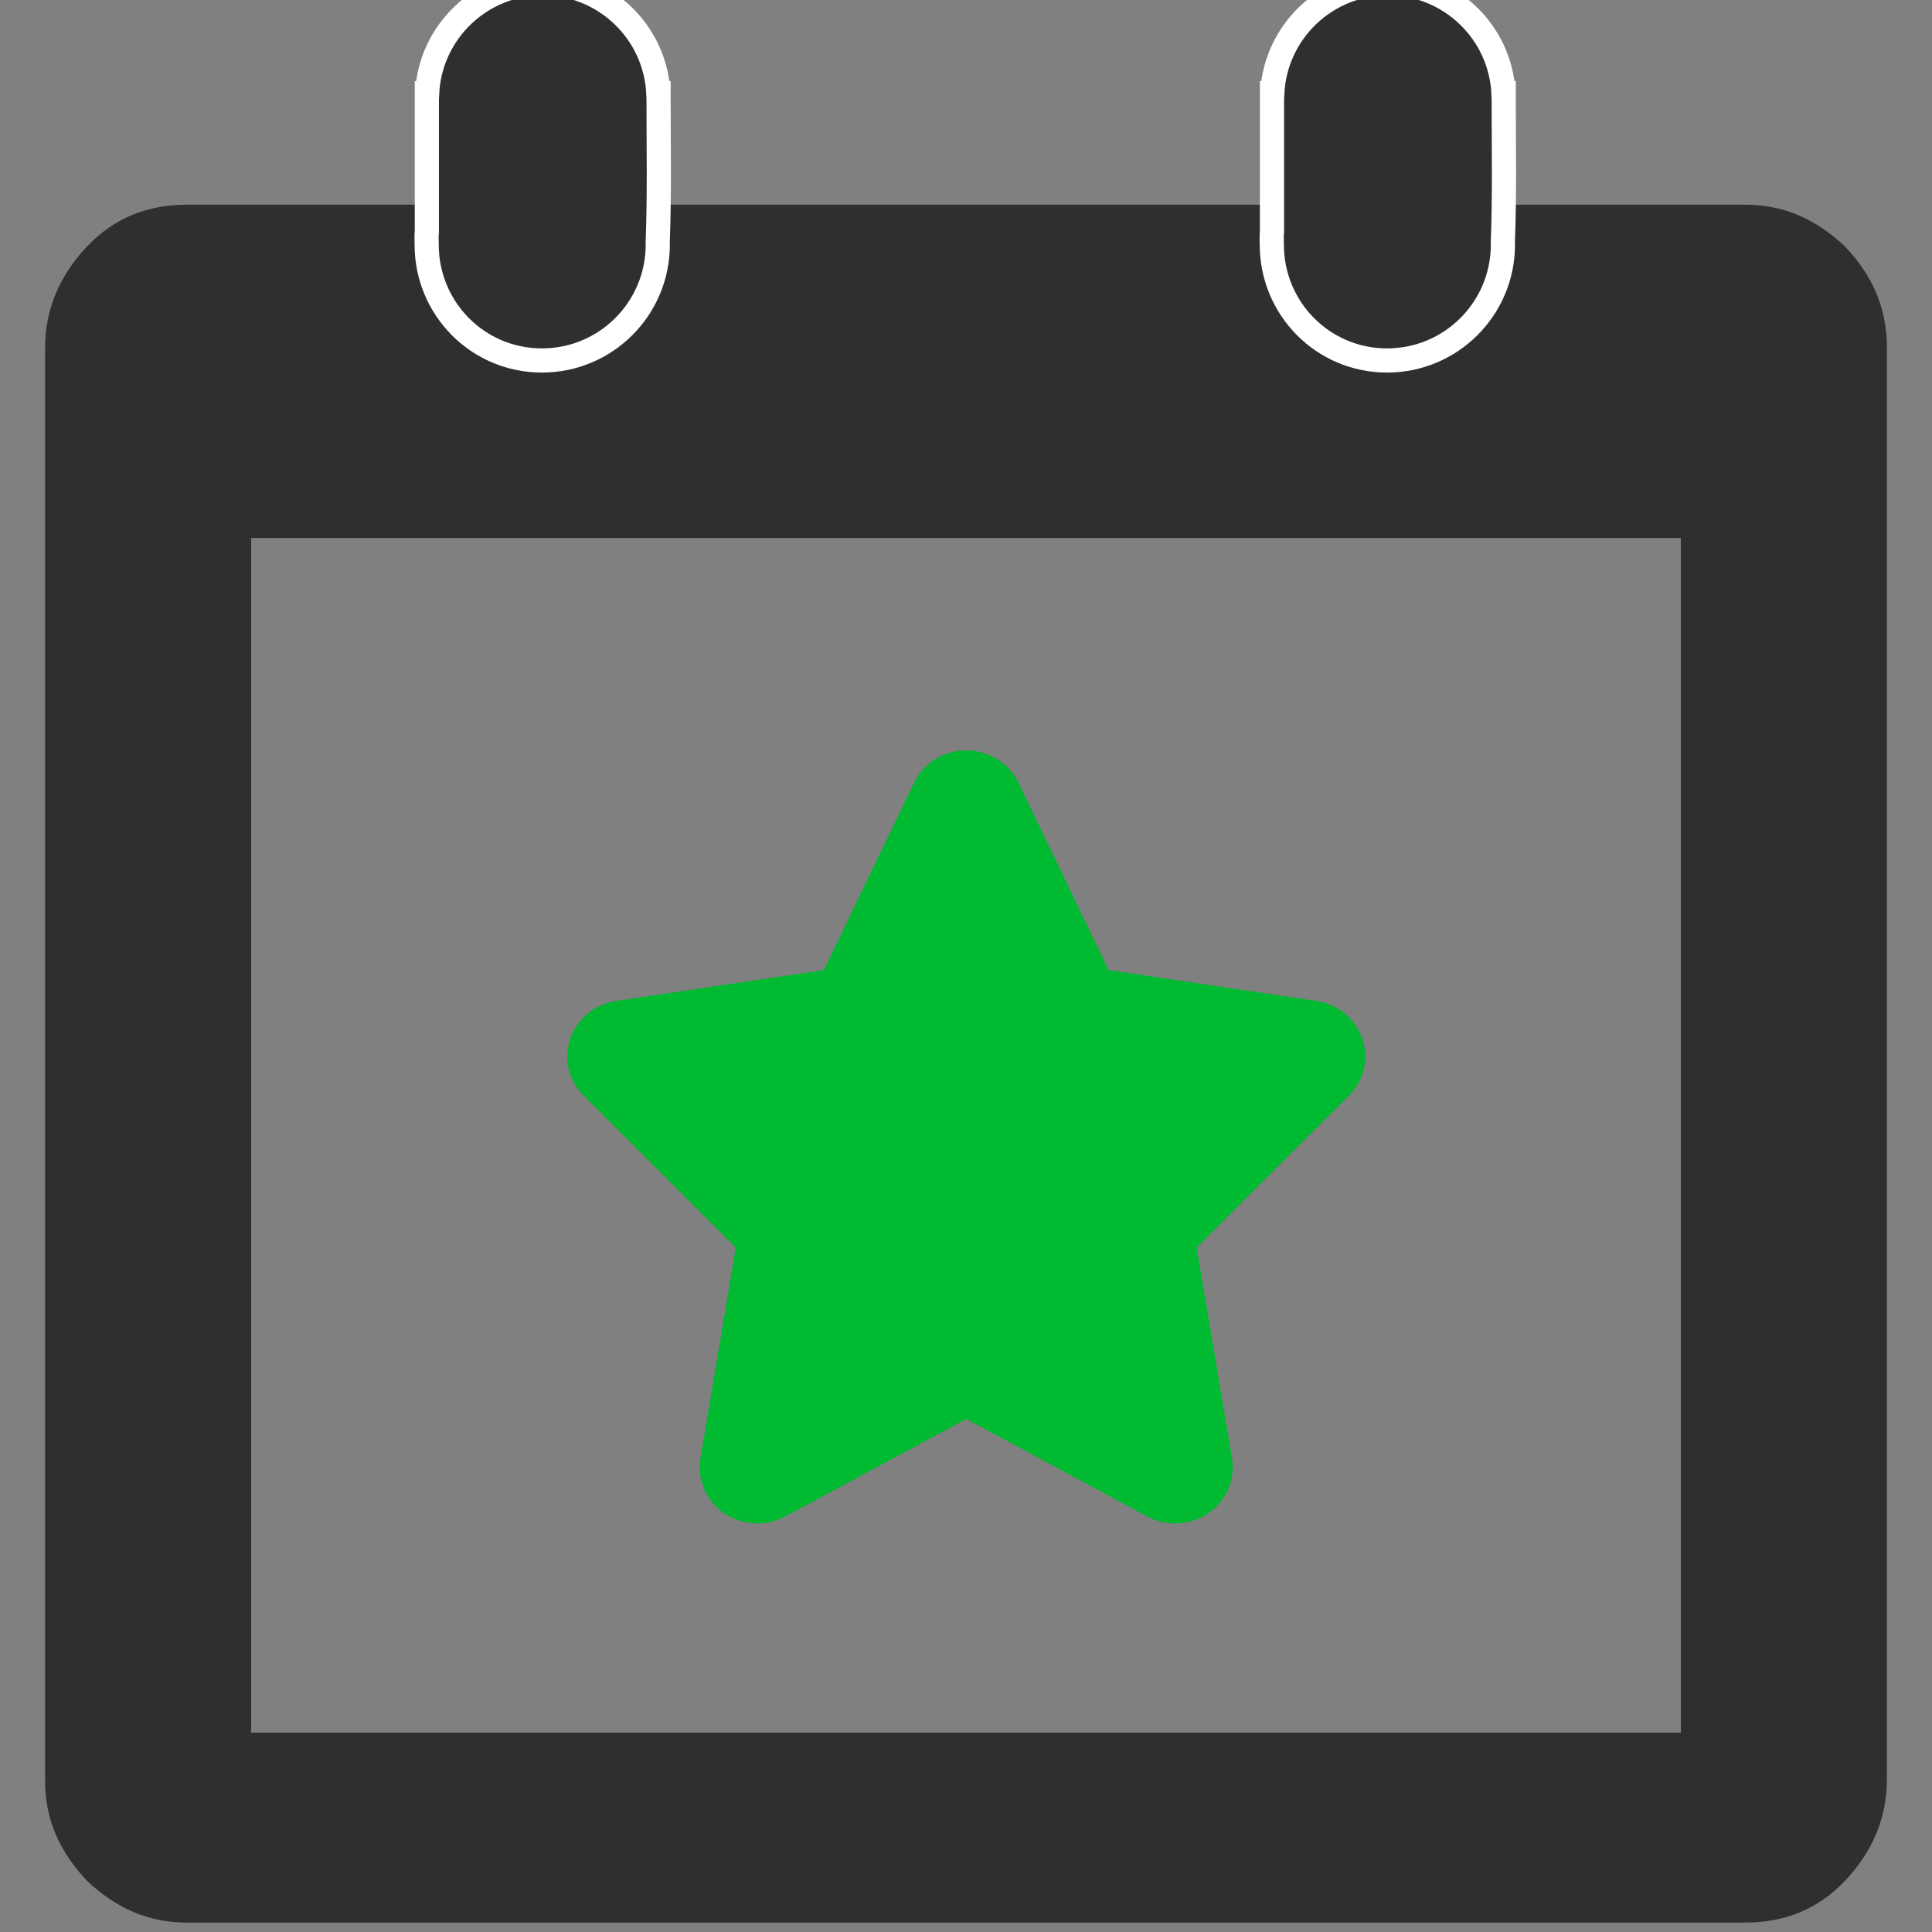 <?xml version="1.0" encoding="UTF-8" standalone="no"?>
<svg
   xmlns:dc="http://purl.org/dc/elements/1.1/"
   xmlns:cc="http://creativecommons.org/ns#"
   xmlns:rdf="http://www.w3.org/1999/02/22-rdf-syntax-ns#"
   xmlns:svg="http://www.w3.org/2000/svg"
   xmlns="http://www.w3.org/2000/svg"
   xmlns:sodipodi="http://sodipodi.sourceforge.net/DTD/sodipodi-0.dtd"
   xmlns:inkscape="http://www.inkscape.org/namespaces/inkscape"
   width="120"
   height="120"
   version="1.1"
   id="svg4"
   sodipodi:docname="fossevents_nippelspace.svg"
   inkscape:version="0.92.4 (5da689c313, 2019-01-14)"
   inkscape:export-filename="/home/mweimann/git/flossevents/src/img/logo.png"
   inkscape:export-xdpi="51.200001"
   inkscape:export-ydpi="51.200001">
  <rect width="100%" height="100%" fill="#808080" stroke="none"/>
  <defs
     id="defs8" />
  <sodipodi:namedview
     pagecolor="#ffffff"
     bordercolor="#666666"
     borderopacity="1"
     objecttolerance="10"
     gridtolerance="10"
     guidetolerance="10"
     inkscape:pageopacity="1"
     inkscape:pageshadow="2"
     inkscape:window-width="1920"
     inkscape:window-height="1173"
     id="namedview6"
     showgrid="false"
     inkscape:zoom="1.1429945"
     inkscape:cx="-166.13087"
     inkscape:cy="86.130663"
     inkscape:window-x="0"
     inkscape:window-y="27"
     inkscape:window-maximized="1"
     inkscape:current-layer="svg4"
     fit-margin-top="0"
     fit-margin-left="0"
     fit-margin-right="0"
     fit-margin-bottom="0" />
  <path
     d="M 2.8,110.615 V 21.615 c 0,-2.4 0.9,-4.5 2.6,-6.3 1.7,-1.8 3.8,-2.6 6.2,-2.6 h 96.8 c 2.4,0 4.4,0.9 6.2,2.6 1.7,1.8 2.6,3.8 2.6,6.3 v 88.9 c 0,2.4 -0.9,4.5 -2.6,6.3 -1.7,1.8 -3.8,2.6 -6.2,2.6 H 11.6 c -2.4,0 -4.4,-0.9 -6.2,-2.6 -1.7,-1.8 -2.6,-3.8 -2.6,-6.2 z M 15.6,107.615 h 88.8 v -74.2 H 15.6 Z"
     id="path2"
     inkscape:connector-curvature="0"
     sodipodi:nodetypes="ssscccssssscsccccc"
     style="fill:#2f2f31;fill-opacity:1" />
  <g
     id="g870"
     transform="translate(-16.634,0.365)"
     style="fill:#2f2f31;fill-opacity:1">
    <path
       style="fill:#2f2f31;fill-opacity:1;stroke:#ffffff;stroke-width:1.501;stroke-opacity:1"
       d="m 50.343,-1.408 c -3.827,0.004 -6.982,3.004 -7.179,6.826 h -0.018 v 0.371 8.232 c -0.032,0.268 -0.009,0.538 -0.011,0.807 0,3.975 3.184,7.197 7.158,7.197 3.975,0 7.197,-3.222 7.197,-7.197 -0.001,-0.05 -0.003,-0.1 -0.005,-0.151 0.114,-2.831 0.054,-5.958 0.054,-8.888 v -0.371 h -0.013 c -0.197,-3.824 -3.354,-6.824 -7.184,-6.826 z"
       id="path864"
       inkscape:connector-curvature="0"
       sodipodi:nodetypes="ccccccsccccccc" />
  </g>
  <g
     id="g875"
     transform="matrix(0.926,0,0,0.926,34.87,45.02)"
     style="fill:#feff00;fill-opacity:1">
    <g
       id="g819"
       style="fill:#00ba31;fill-opacity:1">
      <g
         style="fill:#00ba31;fill-opacity:1;stroke:#000000;stroke-width:2;stroke-linecap:round;stroke-linejoin:round"
         id="g925"
         transform="translate(-5.29,16.901)">
        <g
           style="fill:#00ba31;fill-opacity:1;stroke:none"
           transform="matrix(6.368,0,0,6.368,-128.017,-82.12)"
           id="g882">
          <g
             transform="matrix(0.29,0,0,0.29,20.558,10.004)"
             style="fill:#00ba31;fill-opacity:1;stroke:none"
             id="g826">
            <path
               sodipodi:nodetypes="ccccsccccccccscccsccccccc"
               inkscape:connector-curvature="0"
               id="star"
               style="fill:#00ba31;fill-opacity:1;stroke:none;stroke-width:1.811"
               d="M 30.384,12.218 C 30.133,11.494 29.489,10.964 28.714,10.849 L 21.173,9.728 17.895,2.922 c -0.345,-0.715 -1.083,-1.172 -1.895,-1.172 -0.812,0 -1.55,0.457 -1.895,1.172 L 10.827,9.728 3.285,10.849 c -0.774,0.115 -1.418,0.645 -1.668,1.369 -0.249,0.725 -0.061,1.524 0.486,2.07 l 5.527,5.518 -1.282,7.654 c -0.13,0.771 0.204,1.544 0.859,1.995 0.36,0.247 0.783,0.373 1.206,0.373 0.348,0 0.697,-0.085 1.013,-0.255 l 6.575,-3.54 6.576,3.54 c 0.316,0.169 0.665,0.255 1.012,0.255 0.423,0 0.846,-0.126 1.206,-0.373 0.655,-0.451 0.987,-1.225 0.858,-1.995 l -1.283,-7.654 5.529,-5.518 c 0.546,-0.546 0.734,-1.345 0.486,-2.07 z M 16,3.789 c -1.693,14.426 -0.847,7.213 0,0 z" />
          </g>
          <g
             style="fill:#00ba31;fill-opacity:1;stroke:none"
             id="g828" />
          <g
             style="fill:#00ba31;fill-opacity:1;stroke:none"
             id="g830" />
          <g
             style="fill:#00ba31;fill-opacity:1;stroke:none"
             id="g832" />
          <g
             style="fill:#00ba31;fill-opacity:1;stroke:none"
             id="g834" />
          <g
             style="fill:#00ba31;fill-opacity:1;stroke:none"
             id="g836" />
          <g
             style="fill:#00ba31;fill-opacity:1;stroke:none"
             id="g838" />
          <g
             style="fill:#00ba31;fill-opacity:1;stroke:none"
             id="g840" />
          <g
             style="fill:#00ba31;fill-opacity:1;stroke:none"
             id="g842" />
          <g
             style="fill:#00ba31;fill-opacity:1;stroke:none"
             id="g844" />
          <g
             style="fill:#00ba31;fill-opacity:1;stroke:none"
             id="g846" />
          <g
             style="fill:#00ba31;fill-opacity:1;stroke:none"
             id="g848" />
          <g
             style="fill:#00ba31;fill-opacity:1;stroke:none"
             id="g850" />
          <g
             style="fill:#00ba31;fill-opacity:1;stroke:none"
             id="g852" />
          <g
             style="fill:#00ba31;fill-opacity:1;stroke:none"
             id="g854" />
          <g
             style="fill:#00ba31;fill-opacity:1;stroke:none"
             id="g856" />
        </g>
      </g>
    </g>
    <g
       id="g821"
       style="fill:#feff00;fill-opacity:1" />
    <g
       id="g823"
       style="fill:#feff00;fill-opacity:1" />
    <g
       id="g825"
       style="fill:#feff00;fill-opacity:1" />
    <g
       id="g827"
       style="fill:#feff00;fill-opacity:1" />
    <g
       id="g829"
       style="fill:#feff00;fill-opacity:1" />
    <g
       id="g831"
       style="fill:#feff00;fill-opacity:1" />
    <g
       id="g833"
       style="fill:#feff00;fill-opacity:1" />
    <g
       id="g835"
       style="fill:#feff00;fill-opacity:1" />
    <g
       id="g837"
       style="fill:#feff00;fill-opacity:1" />
    <g
       id="g839"
       style="fill:#feff00;fill-opacity:1" />
    <g
       id="g841"
       style="fill:#feff00;fill-opacity:1" />
    <g
       id="g843"
       style="fill:#feff00;fill-opacity:1" />
    <g
       id="g845"
       style="fill:#feff00;fill-opacity:1" />
    <g
       id="g847"
       style="fill:#feff00;fill-opacity:1" />
    <g
       id="g849"
       style="fill:#feff00;fill-opacity:1" />
  </g>
  <g
     id="g870-5"
     transform="translate(35.859,0.365)"
     style="fill:#2f2f31;fill-opacity:1">
    <path
       style="fill:#2f2f31;fill-opacity:1;stroke:#ffffff;stroke-width:1.501;stroke-opacity:1"
       d="m 50.343,-1.408 c -3.827,0.004 -6.982,3.004 -7.179,6.826 h -0.018 v 0.371 8.232 c -0.032,0.268 -0.009,0.538 -0.011,0.807 0,3.975 3.184,7.197 7.158,7.197 3.975,0 7.197,-3.222 7.197,-7.197 -0.001,-0.05 -0.003,-0.1 -0.005,-0.151 0.114,-2.831 0.054,-5.958 0.054,-8.888 v -0.371 h -0.013 c -0.197,-3.824 -3.354,-6.824 -7.184,-6.826 z"
       id="path864-3"
       inkscape:connector-curvature="0"
       sodipodi:nodetypes="ccccccsccccccc" />
  </g>
</svg>
